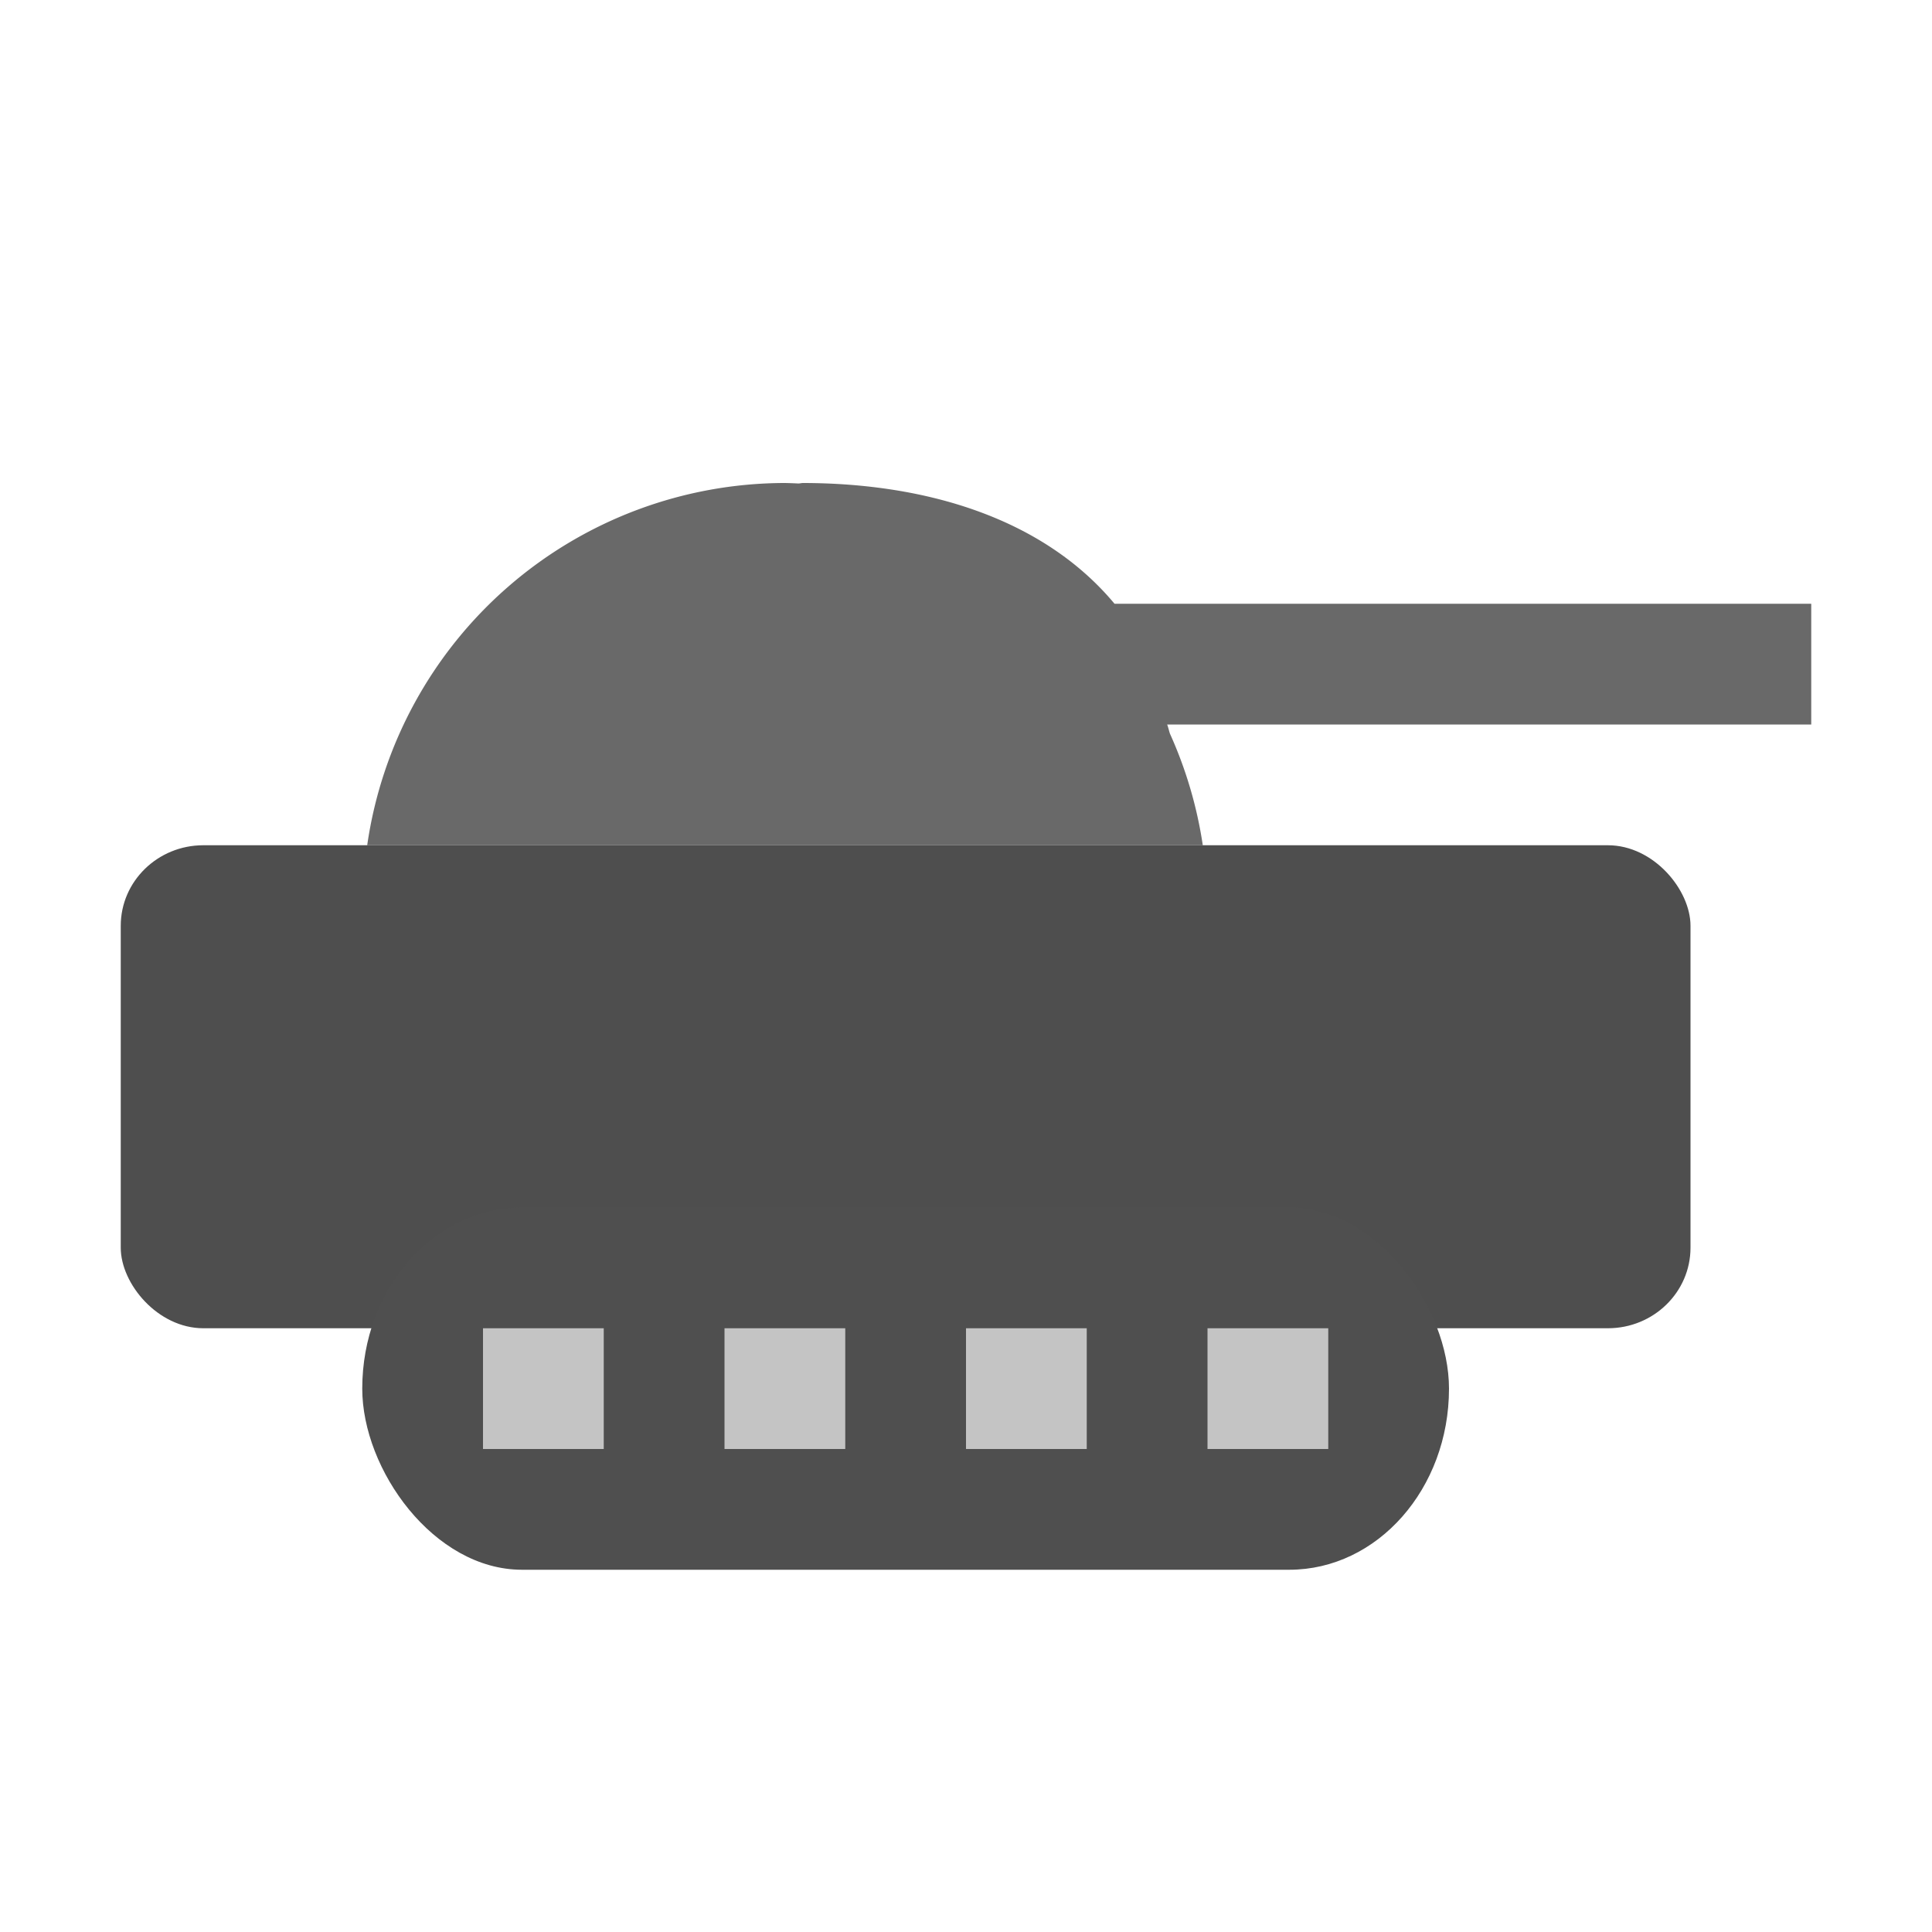 <svg xmlns="http://www.w3.org/2000/svg" width="16" height="16" version="1">
 <path style="fill:#696969" d="M 6.5 4 A 3.5 3.5 0 0 0 3.041 7 L 3.537 7 L 9.764 7 L 9.961 7 A 3.5 3.5 0 0 0 9.689 6.076 C 9.68 6.049 9.677 6.03 9.666 6 L 15 6 L 15 5 L 9.23 5 C 8.643 4.296 7.679 4.001 6.65 4 C 6.637 4 6.625 4.004 6.611 4.004 A 3.5 3.5 0 0 0 6.5 4 z"/>
 <rect width="13" height="4" x="1" y="7" rx=".684" ry=".667" style="fill:#4e4e4e"/>
 <rect width="9" height="3" x="3" y="10" rx="1.323" ry="1.5" style="fill:#4f4f4f"/>
 <rect style="fill:#c4c4c4;stroke:#000000;stroke-width:0;stroke-linecap:round;stroke-linejoin:round" width="1" height="1" x="4" y="11"/>
 <rect width="1" height="1" x="6" y="11" style="fill:#c4c4c4;stroke:#000000;stroke-width:0;stroke-linecap:round;stroke-linejoin:round"/>
 <rect style="fill:#c4c4c4;stroke:#000000;stroke-width:0;stroke-linecap:round;stroke-linejoin:round" width="1" height="1" x="8" y="11"/>
 <rect width="1" height="1" x="10" y="11" style="fill:#c4c4c4;stroke:#000000;stroke-width:0;stroke-linecap:round;stroke-linejoin:round"/>
</svg>
